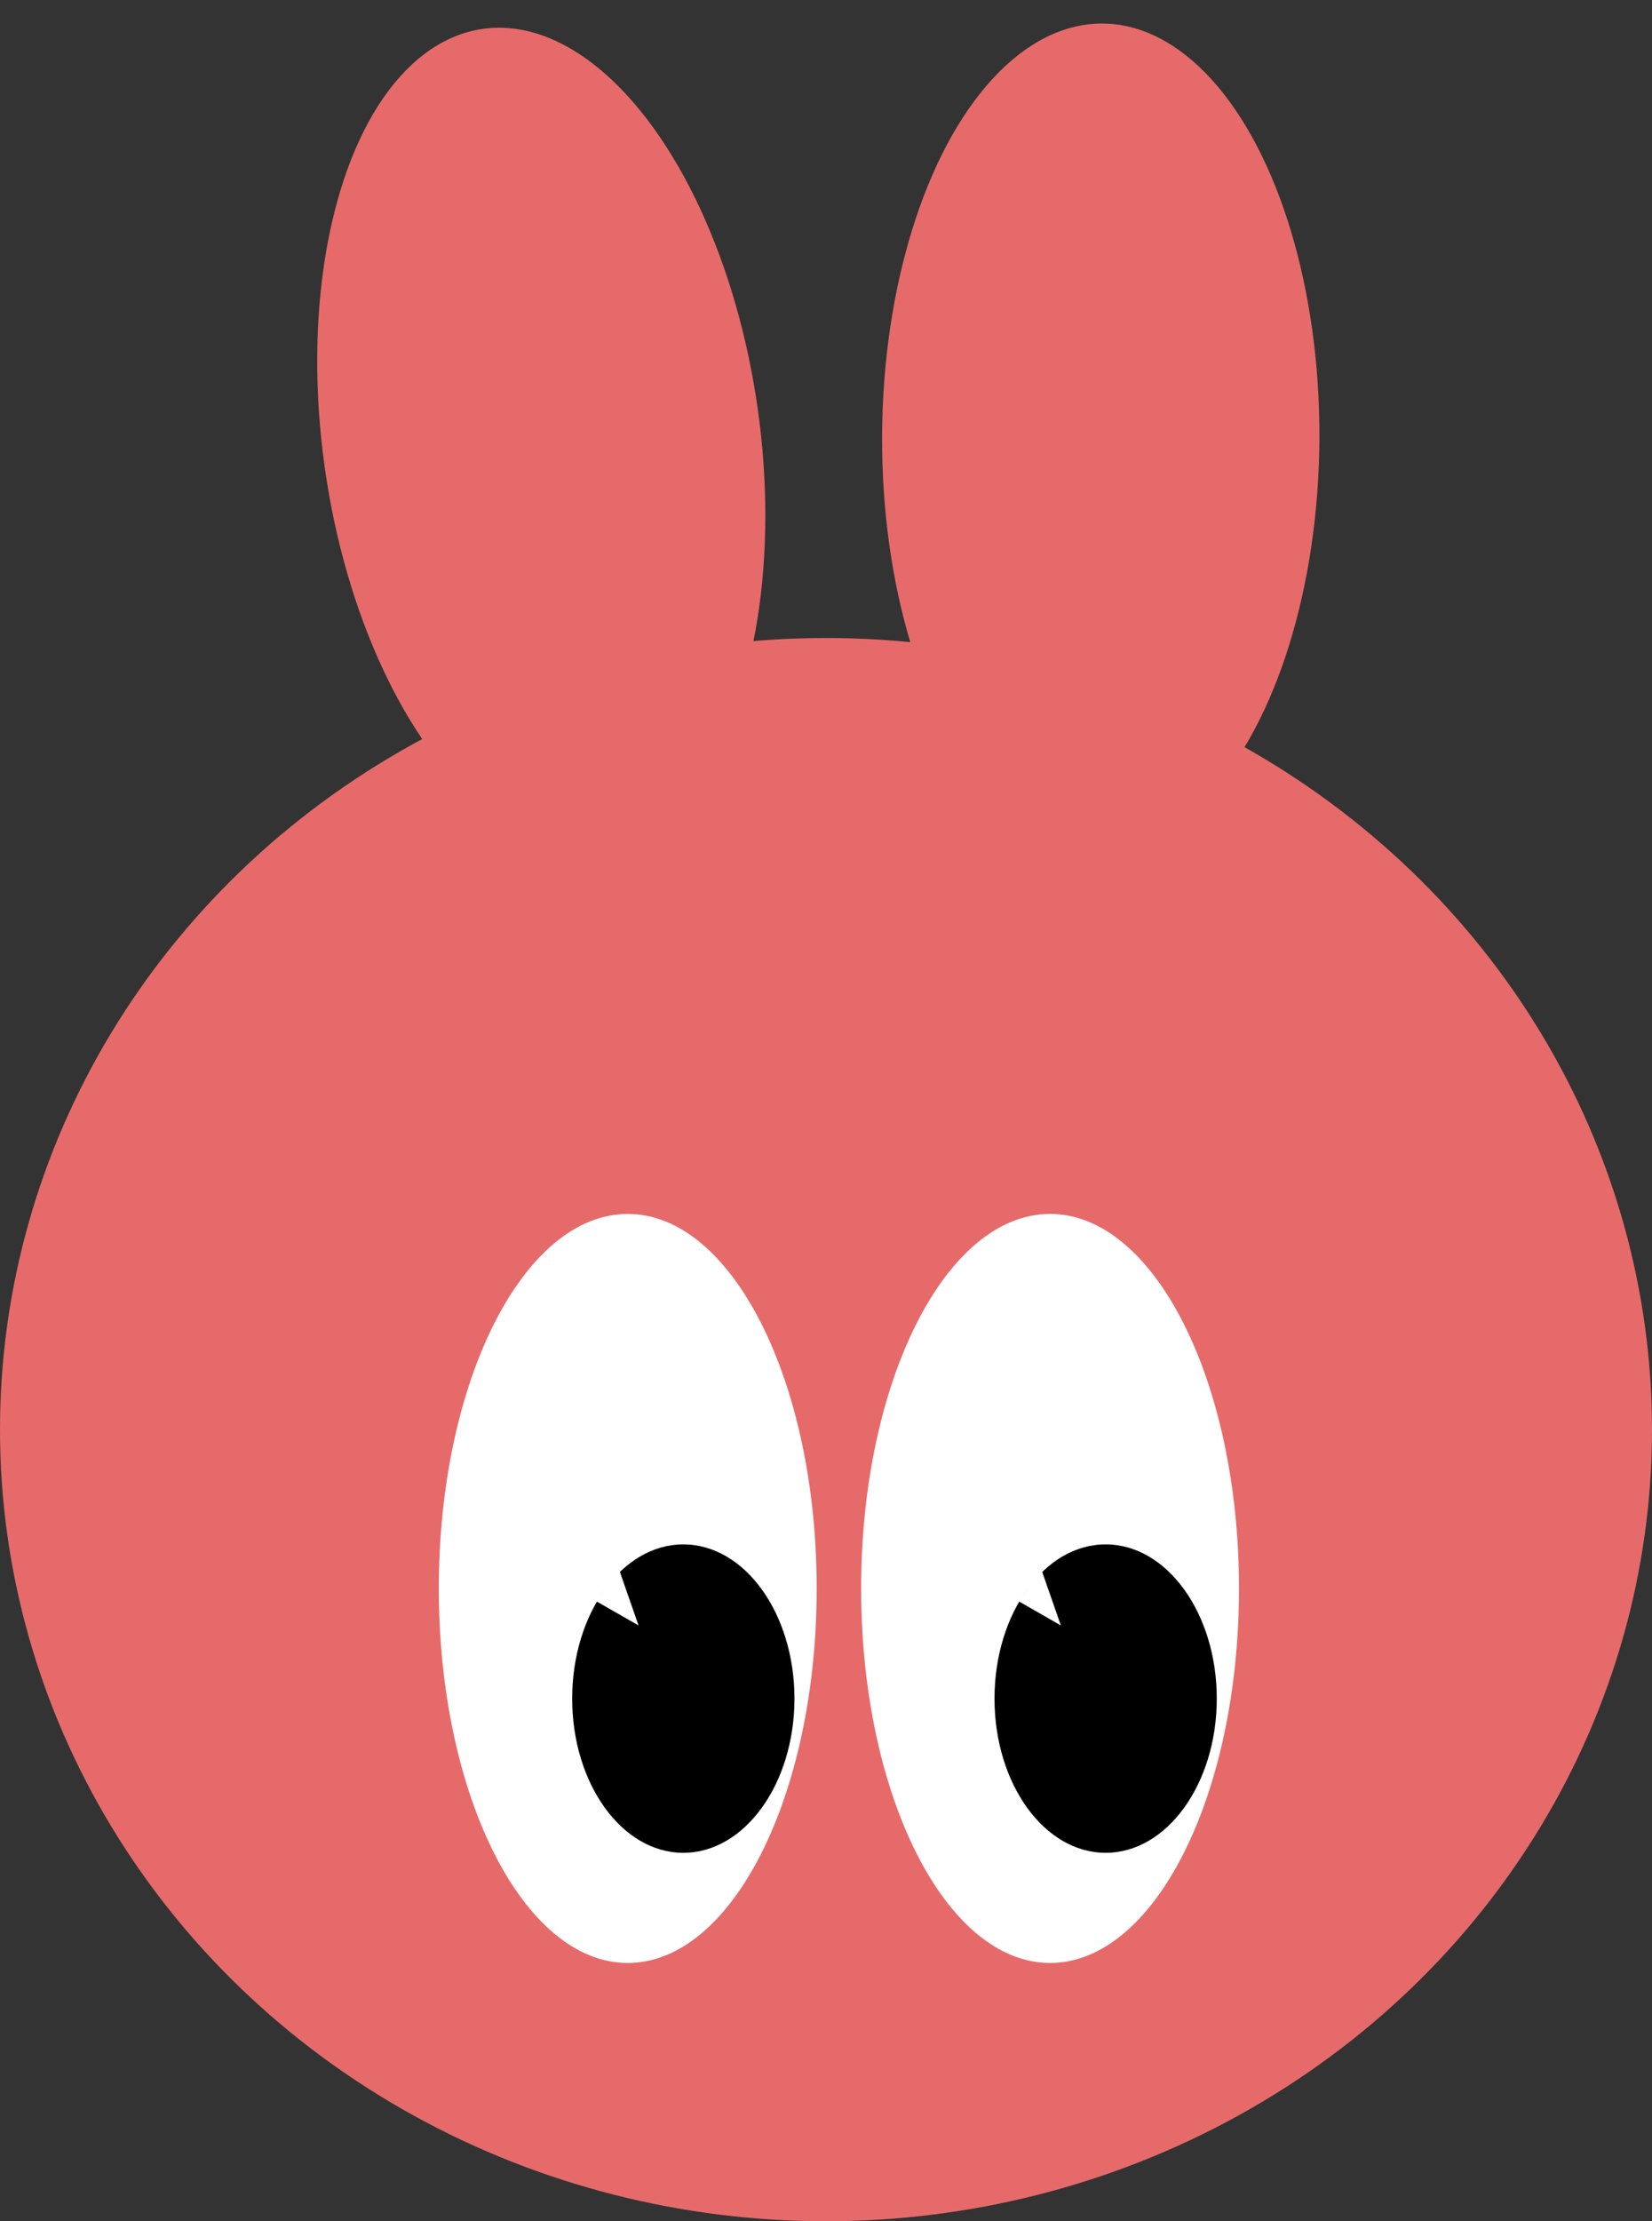 <svg width="64" height="86" viewBox="0 0 64 86" fill="none" xmlns="http://www.w3.org/2000/svg">
<rect x="0" y="0" width="64" height="86" fill="#333333" stroke="none"/>
<ellipse cx="32" cy="55.351" rx="32" ry="30.649" fill="#E76A6A"/>
<ellipse cx="8.466" cy="16.019" rx="8.466" ry="16.019" transform="matrix(0.991 -0.132 0.139 0.99 10.353 2.231)" fill="#E76A6A"/>
<ellipse cx="8.471" cy="16.011" rx="8.471" ry="16.011" transform="matrix(1 0.004 -0.004 1 34.237 0.878)" fill="#E76A6A"/>
<path d="M31.639 61.5C31.639 69.508 28.362 76 24.319 76C20.277 76 17 69.508 17 61.5C17 53.492 20.277 47 24.319 47C28.362 47 31.639 53.492 31.639 61.5Z" fill="white"/>
<path d="M48 61.5C48 69.508 44.723 76 40.681 76C36.638 76 33.361 69.508 33.361 61.5C33.361 53.492 36.638 47 40.681 47C44.723 47 48 53.492 48 61.5Z" fill="white"/>
<path d="M30.778 65.765C30.778 69.062 28.85 71.735 26.472 71.735C24.094 71.735 22.167 69.062 22.167 65.765C22.167 62.467 24.094 59.794 26.472 59.794C28.85 59.794 30.778 62.467 30.778 65.765Z" fill="black"/>
<path d="M24.737 62.932L23.966 60.719L23.105 61.998L24.737 62.932Z" fill="white"/>
<path d="M47.139 65.765C47.139 69.062 45.211 71.735 42.833 71.735C40.455 71.735 38.528 69.062 38.528 65.765C38.528 62.467 40.455 59.794 42.833 59.794C45.211 59.794 47.139 62.467 47.139 65.765Z" fill="black"/>
<path d="M41.098 62.932L40.327 60.719L39.466 61.998L41.098 62.932Z" fill="white"/>
</svg>
